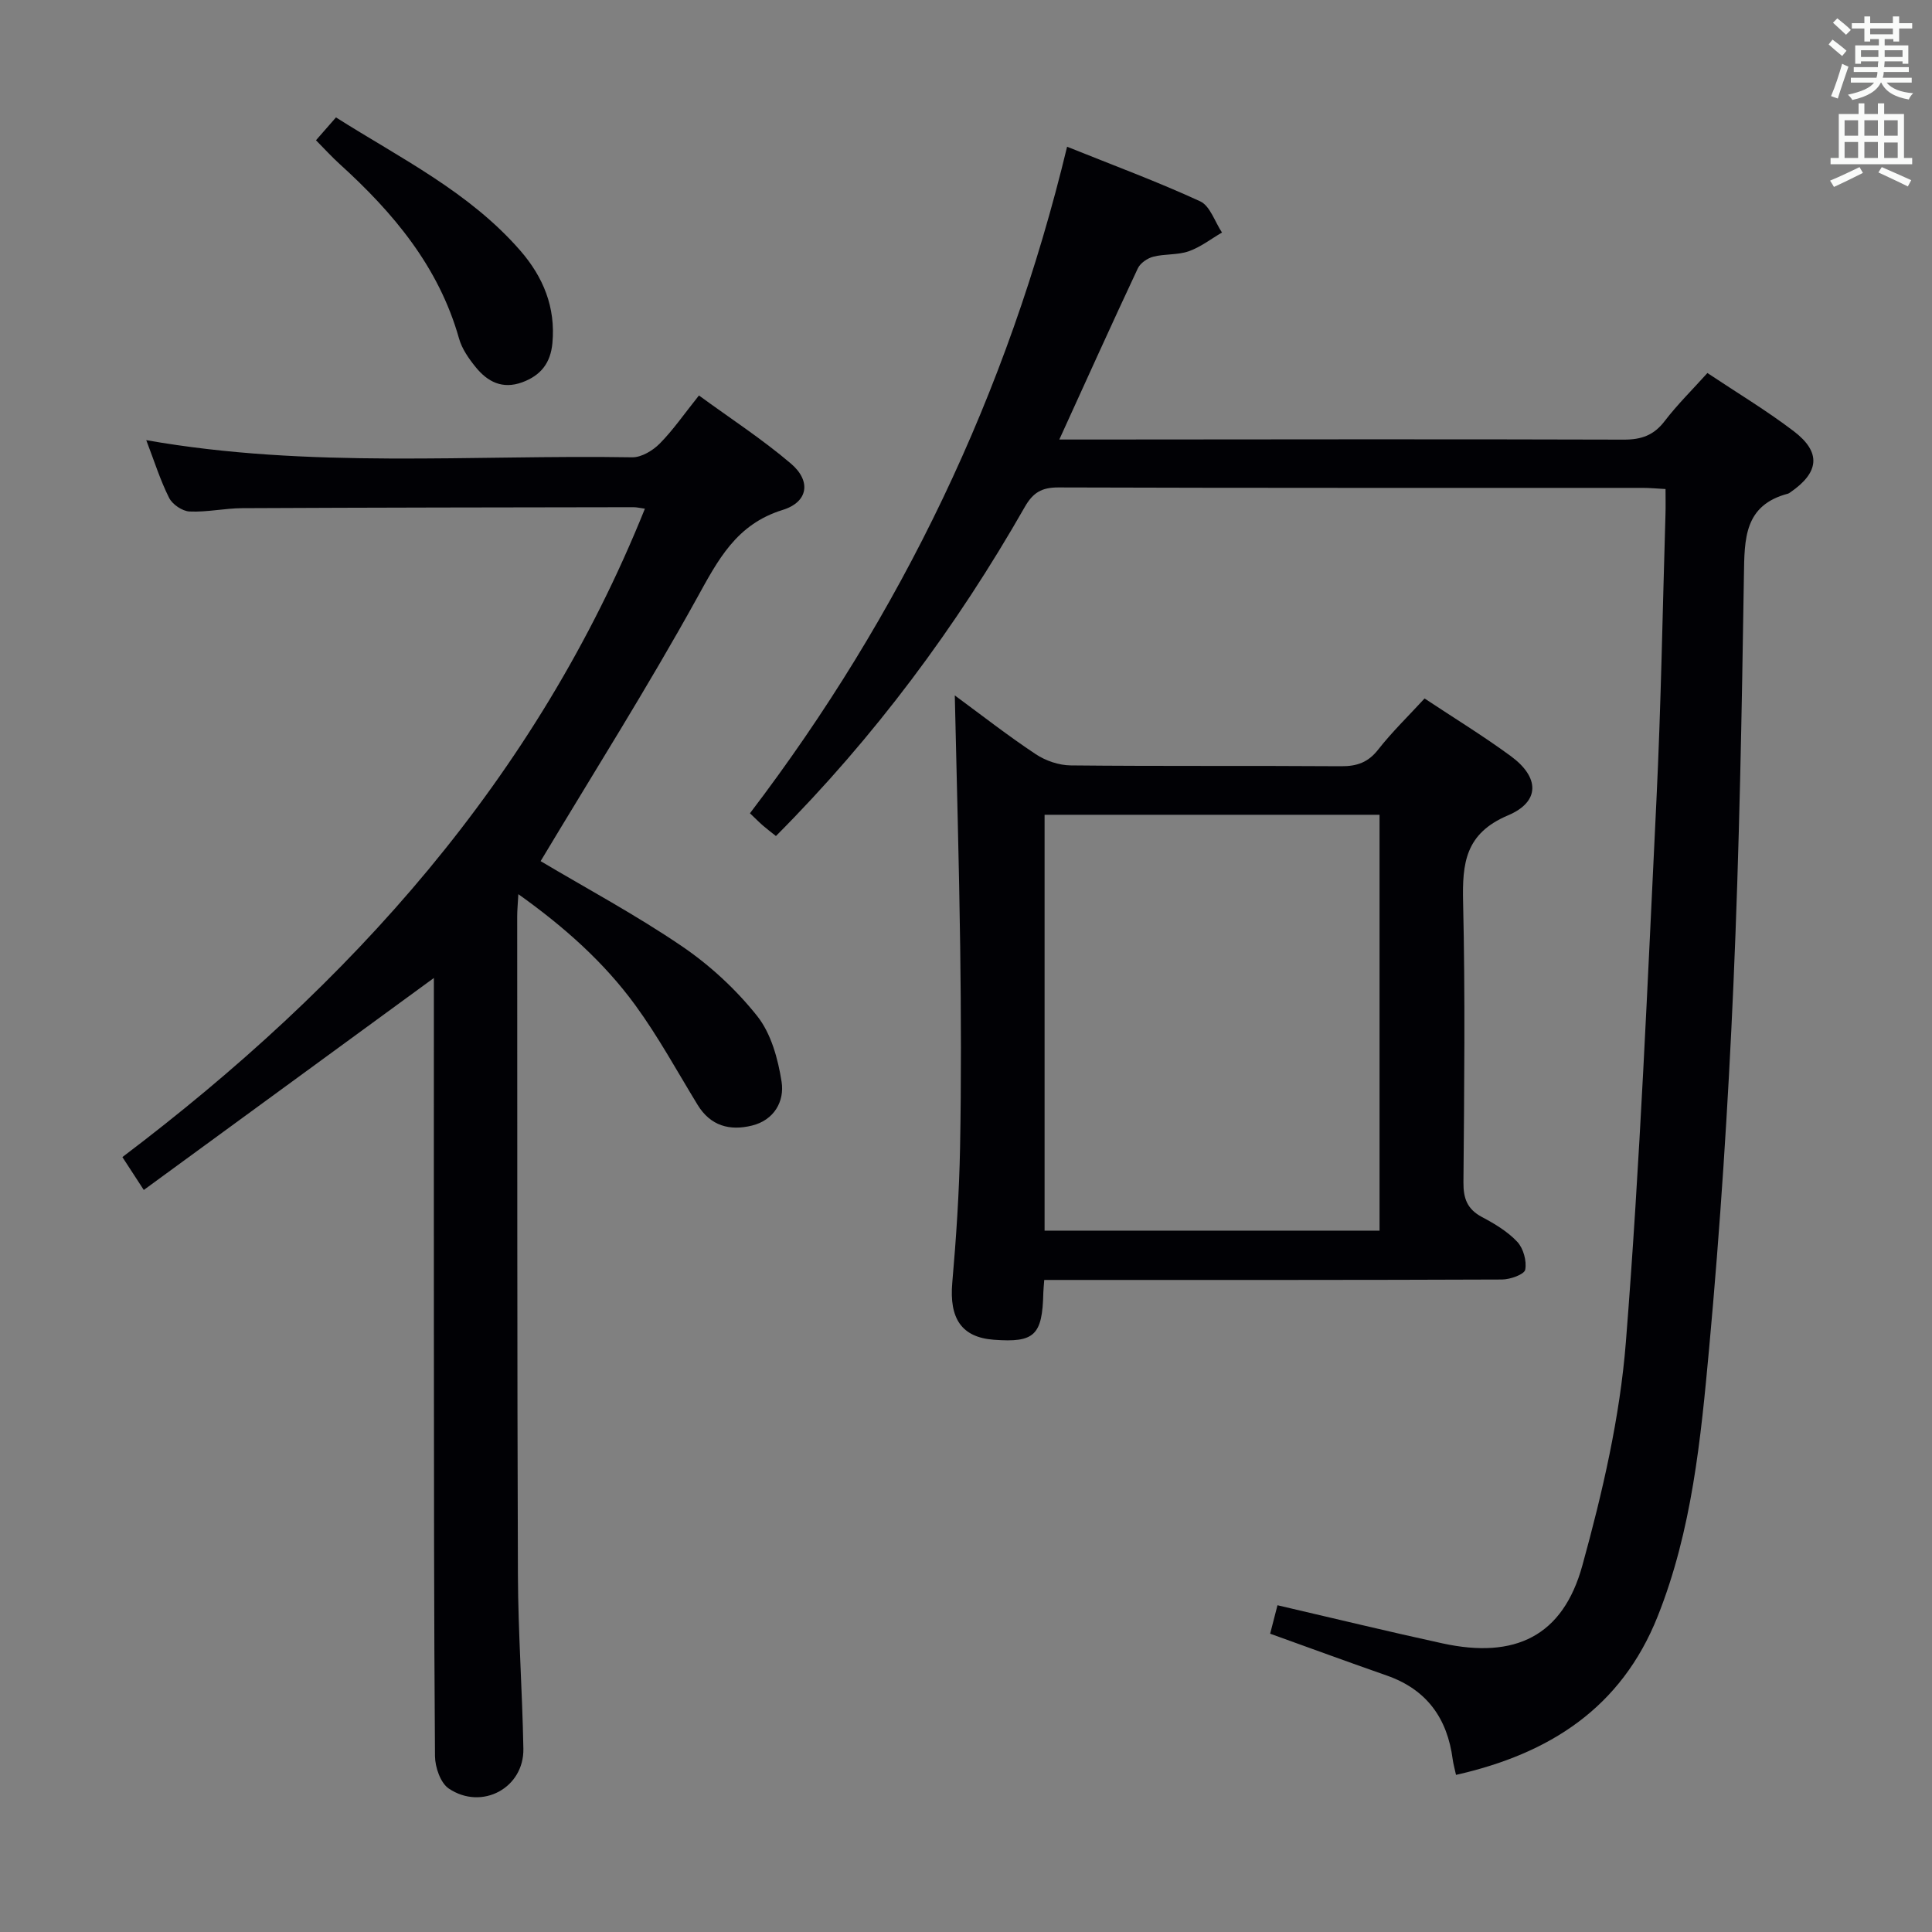 <svg enable-background="new 0 0 400 400" viewBox="0 0 400 400" xmlns="http://www.w3.org/2000/svg"><rect x="0" y="0" width="400" height="400" fill="#808080" stroke="none"/><g fill="#010105"><path d="m264.49 332.35c11.86 2.75 22.98 5.46 34.15 7.89 15.04 3.28 24.94-1.48 28.97-16.12 4.17-15.12 7.78-30.68 9.01-46.26 2.95-37.28 4.5-74.68 6.32-112.04.96-19.77 1.28-39.57 1.88-59.36.05-1.63.01-3.27.01-5.21-1.84-.1-3.29-.24-4.74-.24-40.32-.01-80.65.04-120.97-.09-3.45-.01-5.26 1.07-6.96 4.06-14.17 24.84-31.1 47.62-51.51 68.11-.99-.79-1.88-1.46-2.72-2.19-.74-.64-1.42-1.34-2.66-2.52 31.37-41.19 53.34-86.86 65.66-138 9.65 3.88 18.76 7.25 27.55 11.3 2.06.95 3.04 4.25 4.52 6.46-2.28 1.33-4.43 3.02-6.88 3.88-2.3.81-4.96.51-7.35 1.13-1.22.31-2.69 1.33-3.2 2.42-5.43 11.57-10.67 23.2-16.25 35.43h5.37c37.16-.02 74.32-.1 111.48.02 3.68.01 6.24-.9 8.49-3.85 2.61-3.41 5.71-6.46 8.84-9.94 6.09 4.06 12.22 7.74 17.88 12.05 5.74 4.37 5.29 8.54-.74 12.67-.14.09-.28.21-.43.25-9.14 2.39-9.03 9.38-9.15 16.97-.44 28.29-.94 56.58-2.18 84.84-1.1 25.07-2.73 50.13-5.02 75.12-1.73 18.79-3.55 37.69-10.66 55.53-7.56 18.97-22.4 28.44-41.75 32.81-.28-1.3-.55-2.23-.68-3.18-1.1-8.5-5.35-14.48-13.63-17.38-7.97-2.79-15.9-5.69-24.17-8.67.46-1.79.98-3.8 1.52-5.89z"/><path d="m111.93 178.29c9.34 5.56 19.62 11.07 29.21 17.59 5.83 3.96 11.24 8.96 15.62 14.47 2.89 3.63 4.32 8.88 5.06 13.62.63 4.05-1.54 7.94-6.14 9.07-4.59 1.13-8.57.08-11.24-4.28-4.24-6.94-8.15-14.13-12.93-20.68-6.47-8.85-14.62-16.13-24.19-22.95-.11 2.05-.24 3.31-.24 4.56.03 45.49-.02 90.98.15 136.46.05 11.97.91 23.93 1.13 35.91.15 8.09-8.56 12.84-15.43 8.25-1.73-1.15-2.85-4.42-2.87-6.73-.22-29.32-.21-58.65-.23-87.97-.02-22.49 0-44.99 0-67.48 0-1.79 0-3.59 0-5.65-20.14 14.72-39.89 29.15-60.06 43.89-1.84-2.82-2.98-4.58-4.43-6.81 47.24-35.71 85.68-78.32 108.18-134.24-.91-.12-1.64-.31-2.38-.31-26.99.04-53.98.07-80.98.2-3.64.02-7.3.86-10.92.69-1.49-.07-3.54-1.46-4.22-2.81-1.84-3.65-3.07-7.61-4.74-11.96 33.79 5.96 67.26 2.99 100.61 3.55 1.91.03 4.26-1.39 5.69-2.83 2.79-2.82 5.07-6.15 8.13-9.97 6.42 4.7 13.07 9.01 19.05 14.11 4.22 3.6 3.59 7.95-1.73 9.59-9.62 2.98-13.37 10.35-17.79 18.35-10.2 18.45-21.47 36.27-32.31 54.36z"/><path d="m216.2 265c-.1 1.32-.17 1.98-.19 2.64-.2 8.83-1.82 10.37-10.25 9.74-6.67-.5-9.25-4.39-8.6-11.82.81-9.27 1.43-18.58 1.61-27.88.26-13.82.21-27.65.03-41.48-.23-17.28-.73-34.55-1.12-52.22 5.51 4.05 10.98 8.33 16.75 12.16 2.05 1.37 4.82 2.31 7.27 2.33 18.66.19 37.31.04 55.97.17 3.27.02 5.59-.79 7.67-3.45 2.85-3.64 6.2-6.88 9.6-10.58 6.04 4.01 12.13 7.73 17.86 11.94 5.95 4.36 6.11 9.43-.58 12.26-8.87 3.75-9.49 9.9-9.3 18.01.45 19.31.23 38.65.07 57.97-.03 3.37.8 5.57 3.85 7.19 2.62 1.39 5.31 3 7.3 5.13 1.26 1.35 1.98 3.97 1.64 5.77-.19.98-3.11 2.02-4.8 2.03-29.65.12-59.3.09-88.96.09-1.81 0-3.62 0-5.82 0zm69.42-10.21c0-28.95 0-57.47 0-86.1-23.29 0-46.21 0-69.35 0v86.1z"/><path d="m65.42 29.04c1.44-1.64 2.62-3 4.14-4.73 13.34 8.45 27.56 15.41 38.13 27.54 4.78 5.49 7.37 11.75 6.68 19.19-.38 4.11-2.39 6.69-6.25 8.11-4.11 1.5-7.17-.11-9.62-3.12-1.44-1.77-2.87-3.81-3.47-5.97-4.19-14.84-13.6-26.03-24.71-36.1-1.6-1.45-3.05-3.05-4.9-4.92z"/></g><path d="m378.6 9.2.8-1c.9.7 1.9 1.4 2.9 2.3l-.9 1.1c-1.1-.9-2-1.7-2.8-2.4zm.5 10.7c.9-2.1 1.6-4.3 2.3-6.7.4.2.8.4 1.3.6-.7 2.1-1.5 4.3-2.2 6.6zm.4-15.2.9-.9c1 .8 2 1.6 2.8 2.4l-1 1c-1-.9-1.9-1.8-2.7-2.5zm12.5-1.3h1.2v1.4h2.7v1.1h-2.7v2.7h-1.2v-.5h-1.8v1.3h4.9v3.8h-1.2v-.5h-3.7c0 .4-.1.9-.1 1.2h5.1v1h-5.2c0 .5-.1.9-.2 1.2h6v1h-5.2c1.1 1.3 2.9 2 5.5 2.2-.4.4-.7.8-.9 1.3-2.9-.5-4.8-1.6-5.7-3.5h-.1c-.8 1.7-2.7 2.9-5.9 3.6-.2-.4-.6-.8-.9-1.1 2.8-.6 4.6-1.4 5.4-2.5h-4.8v-1h5.3c.1-.3.2-.7.2-1.2h-4.9v-1h5c0-.4 0-.8.1-1.2h-3.6v.5h-1.2v-3.8h4.9v-1.3h-1.8v.5h-1.2v-2.7h-2.6v-1.1h2.6v-1.4h1.2v1.4h4.7v-1.4zm-6.7 8.4h3.6c0-.4 0-.9 0-1.4h-3.6zm1.9-4.7h4.7v-1.2h-4.7zm6.7 3.3h-3.7v1.4h3.7z" fill="#fafbfa"/><path d="m384.7 21.4h1.3v2.2h2.8v-2.2h1.3v2.2h4.1v9.1h1.7v1.3h-16.9v-1.3h1.7v-9.1h4.1v-2.2zm.3 13.2.7 1.2c-1.8.9-3.8 1.9-6 2.9-.2-.4-.5-.8-.8-1.3 2.4-1 4.4-2 6.1-2.8zm-3.1-6.5h2.8v-3.2h-2.8zm0 4.6h2.8v-3.3h-2.8zm4.1-4.6h2.8v-3.2h-2.8zm0 4.6h2.8v-3.3h-2.8zm3.6 1.9c2.1.9 4.1 1.8 6.1 2.7l-.7 1.3c-2.2-1.1-4.2-2-6.1-2.9zm3.3-9.7h-2.8v3.2h2.8zm-2.8 7.8h2.8v-3.2h-2.8z" fill="#fafbfa"/></svg>